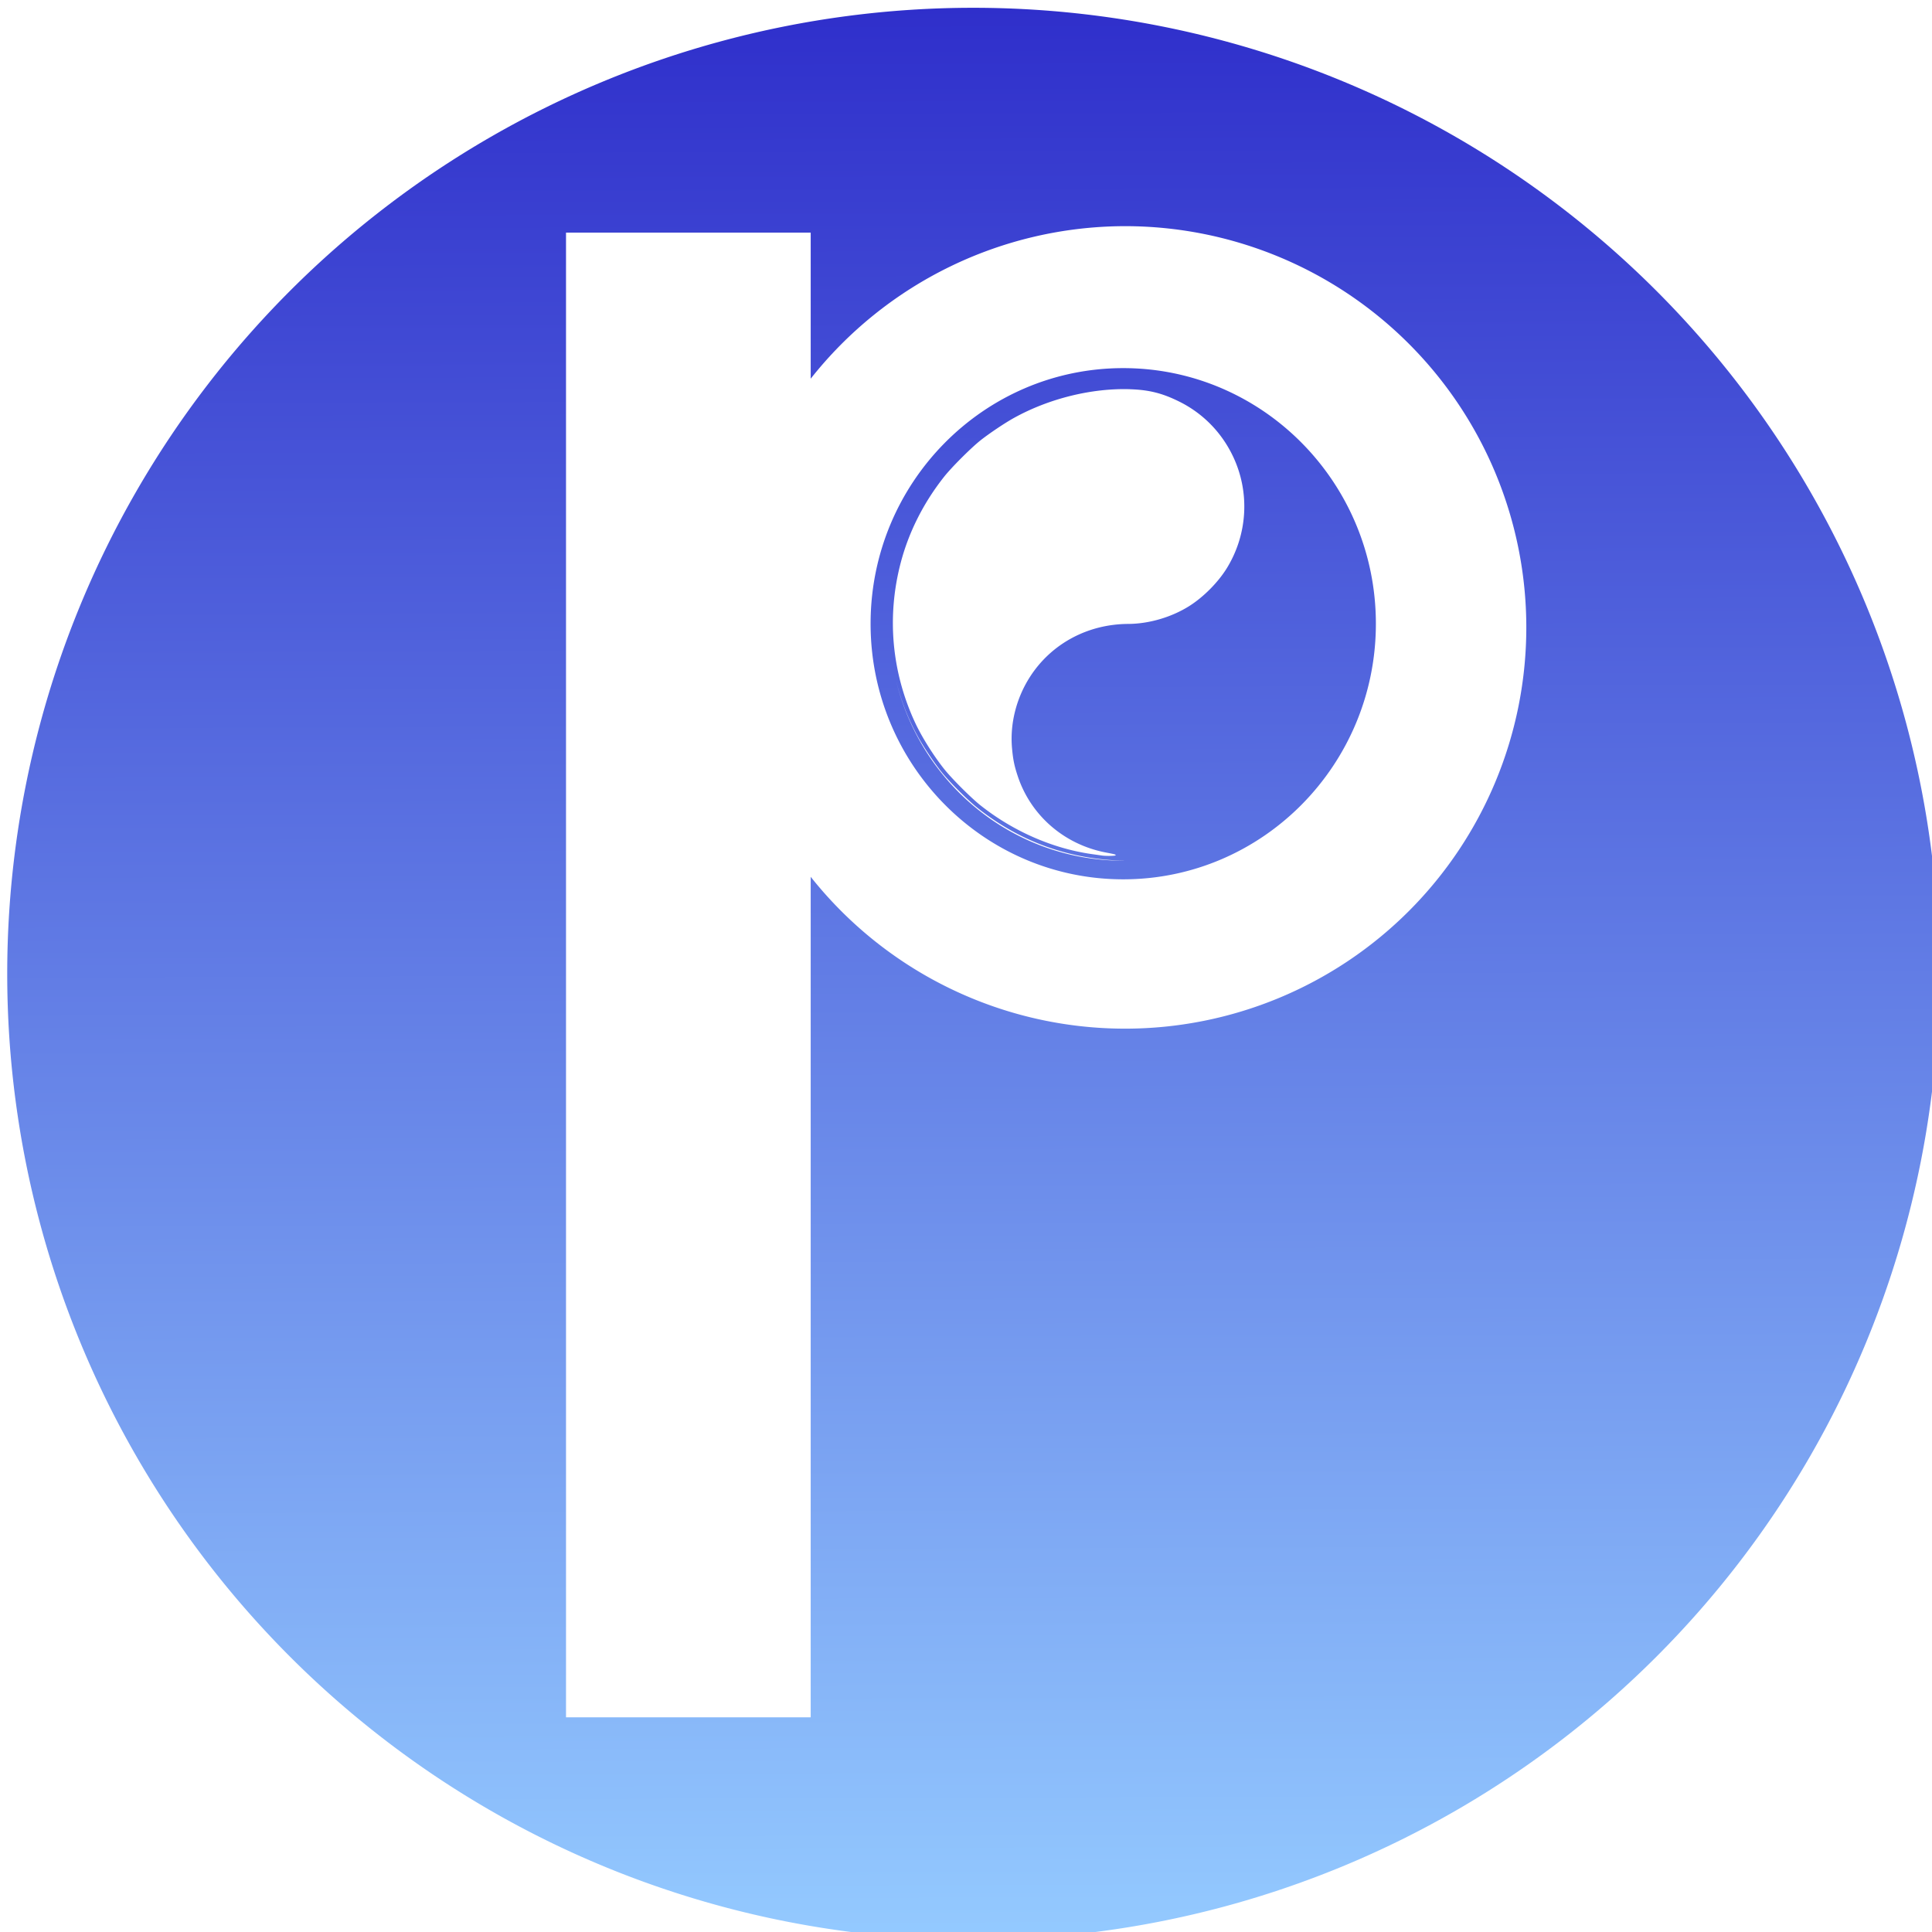 <?xml version="1.0" encoding="UTF-8" standalone="no"?>
<!-- Created with Inkscape (http://www.inkscape.org/) -->

<svg
   xmlns:dc="http://purl.org/dc/elements/1.1/"
   xmlns:cc="http://creativecommons.org/ns#"
   xmlns:rdf="http://www.w3.org/1999/02/22-rdf-syntax-ns#"
   xmlns:svg="http://www.w3.org/2000/svg"
   xmlns="http://www.w3.org/2000/svg"
   xmlns:xlink="http://www.w3.org/1999/xlink"
   xmlns:sodipodi="http://sodipodi.sourceforge.net/DTD/sodipodi-0.dtd"
   xmlns:inkscape="http://www.inkscape.org/namespaces/inkscape"
   width="65mm"
   height="65mm"
   viewBox="0 0 65 65"
   version="1.1"
   id="svg8"
   inkscape:version="0.92.4 (5da689c313, 2019-01-14)"
   sodipodi:docname="Favicon.svg">
  <defs
     id="defs2">
    <linearGradient
       inkscape:collect="always"
       id="linearGradient6781">
      <stop
         style="stop-color:#2f2fcb;stop-opacity:1"
         offset="0"
         id="stop6777" />
      <stop
         style="stop-color:#94caff;stop-opacity:1"
         offset="1"
         id="stop6779" />
    </linearGradient>
    <inkscape:path-effect
       effect="bspline"
       id="path-effect5163"
       is_visible="true"
       weight="33.333"
       steps="2"
       helper_size="0"
       apply_no_weight="true"
       apply_with_weight="true"
       only_selected="false" />
    <linearGradient
       inkscape:collect="always"
       xlink:href="#linearGradient6781"
       id="linearGradient6783"
       x1="-1.672"
       y1="1.472"
       x2="-1.451"
       y2="66.515"
       gradientUnits="userSpaceOnUse" />
    <linearGradient
       inkscape:collect="always"
       xlink:href="#linearGradient6781"
       id="linearGradient6785"
       gradientUnits="userSpaceOnUse"
       x1="-1.672"
       y1="1.472"
       x2="-1.451"
       y2="66.515" />
  </defs>
  <sodipodi:namedview
     id="base"
     pagecolor="#ffffff"
     bordercolor="#666666"
     borderopacity="1.0"
     inkscape:pageopacity="0.0"
     inkscape:pageshadow="2"
     inkscape:zoom="1.4142135"
     inkscape:cx="140.82683"
     inkscape:cy="72.513588"
     inkscape:document-units="mm"
     inkscape:current-layer="g5215"
     showgrid="false"
     inkscape:window-width="1920"
     inkscape:window-height="1001"
     inkscape:window-x="-9"
     inkscape:window-y="-9"
     inkscape:window-maximized="1" />
  <g
     inkscape:label="Layer 1"
     inkscape:groupmode="layer"
     id="layer1"
     transform="translate(0,-232)">
    <g
       id="g5201"
       transform="translate(75.935,17.198)">
      <g
         id="g5215"
         transform="translate(-21.696,10.848)">
        <g
           id="g5229"
           transform="translate(-19.824,202.744)"
           style="fill:url(#linearGradient6783);fill-opacity:1">
          <path
             style="fill:url(#linearGradient6785);fill-opacity:1;stroke:none;stroke-width:0;stroke-miterlimit:4;stroke-dasharray:none;stroke-opacity:1"
             d="M -1.672,1.472 A 32.5,32.5 0 0 0 -34.172,33.972 32.5,32.5 0 0 0 -1.672,66.471 32.5,32.5 0 0 0 30.828,33.972 32.5,32.5 0 0 0 -1.672,1.472 Z m 5.095,7.347 a 13.5,13.5 0 0 1 0.013,0 A 13.5,13.5 0 0 1 16.936,22.319 13.5,13.5 0 0 1 3.436,35.818 13.5,13.5 0 0 1 -7.14,30.709 V 58.988 H -15.372 V 9.036 h 8.232 V 13.951 A 13.5,13.5 0 0 1 3.423,8.819 Z m -0.048,4.776 c -4.693,0 -8.5,3.856 -8.5,8.6 0,4.744 3.807,8.599 8.5,8.599 4.693,0 8.5,-3.856 8.5,-8.599 0,-4.744 -3.807,-8.6 -8.5,-8.6 z m 0.238,0.711 c 0.636,0.021 1.082,0.134 1.653,0.418 0.791,0.393 1.421,1.036 1.803,1.842 0.572,1.206 0.493,2.618 -0.209,3.76 -0.292,0.474 -0.781,0.968 -1.258,1.27 -0.597,0.378 -1.36,0.602 -2.058,0.605 -1.359,0.006 -2.581,0.661 -3.299,1.769 -0.466,0.72 -0.685,1.585 -0.612,2.41 0.035,0.387 0.076,0.59 0.193,0.943 0.44,1.325 1.563,2.299 2.962,2.568 0.324,0.062 0.345,0.069 0.329,0.096 -0.013,0.021 -0.337,0.025 -0.459,0.006 -0.032,-0.005 -0.176,-0.026 -0.318,-0.045 C 1.018,29.765 -0.321,29.182 -1.424,28.308 -1.743,28.056 -2.397,27.402 -2.649,27.084 -3.013,26.625 -3.404,26.001 -3.625,25.527 -4.415,23.828 -4.585,21.963 -4.115,20.157 c 0.271,-1.041 0.769,-2.029 1.465,-2.909 0.25,-0.316 0.904,-0.97 1.226,-1.225 0.296,-0.234 0.822,-0.587 1.133,-0.758 1.178,-0.65 2.615,-1.003 3.904,-0.96 z m -8.027,9.044 c 0.007,0.045 0.013,0.09 0.021,0.134 -0.007,-0.045 -0.014,-0.089 -0.021,-0.134 z m 0.055,0.332 c 0.019,0.101 0.04,0.201 0.063,0.301 -0.023,-0.1 -0.044,-0.2 -0.063,-0.301 z m 0.076,0.362 c 0.164,0.686 0.418,1.35 0.761,1.97 0.191,0.345 0.537,0.86 0.79,1.176 0.267,0.334 0.869,0.935 1.201,1.199 1.361,1.084 2.939,1.682 4.673,1.768 0.12,0.006 0.204,0.007 0.292,0.008 -0.02,1.48e-4 -0.039,0.002 -0.059,0.002 -3.721,0 -6.835,-2.609 -7.658,-6.124 z"
             id="path6645"
             inkscape:connector-curvature="0" />
        </g>
      </g>
    </g>
  </g>
</svg>
